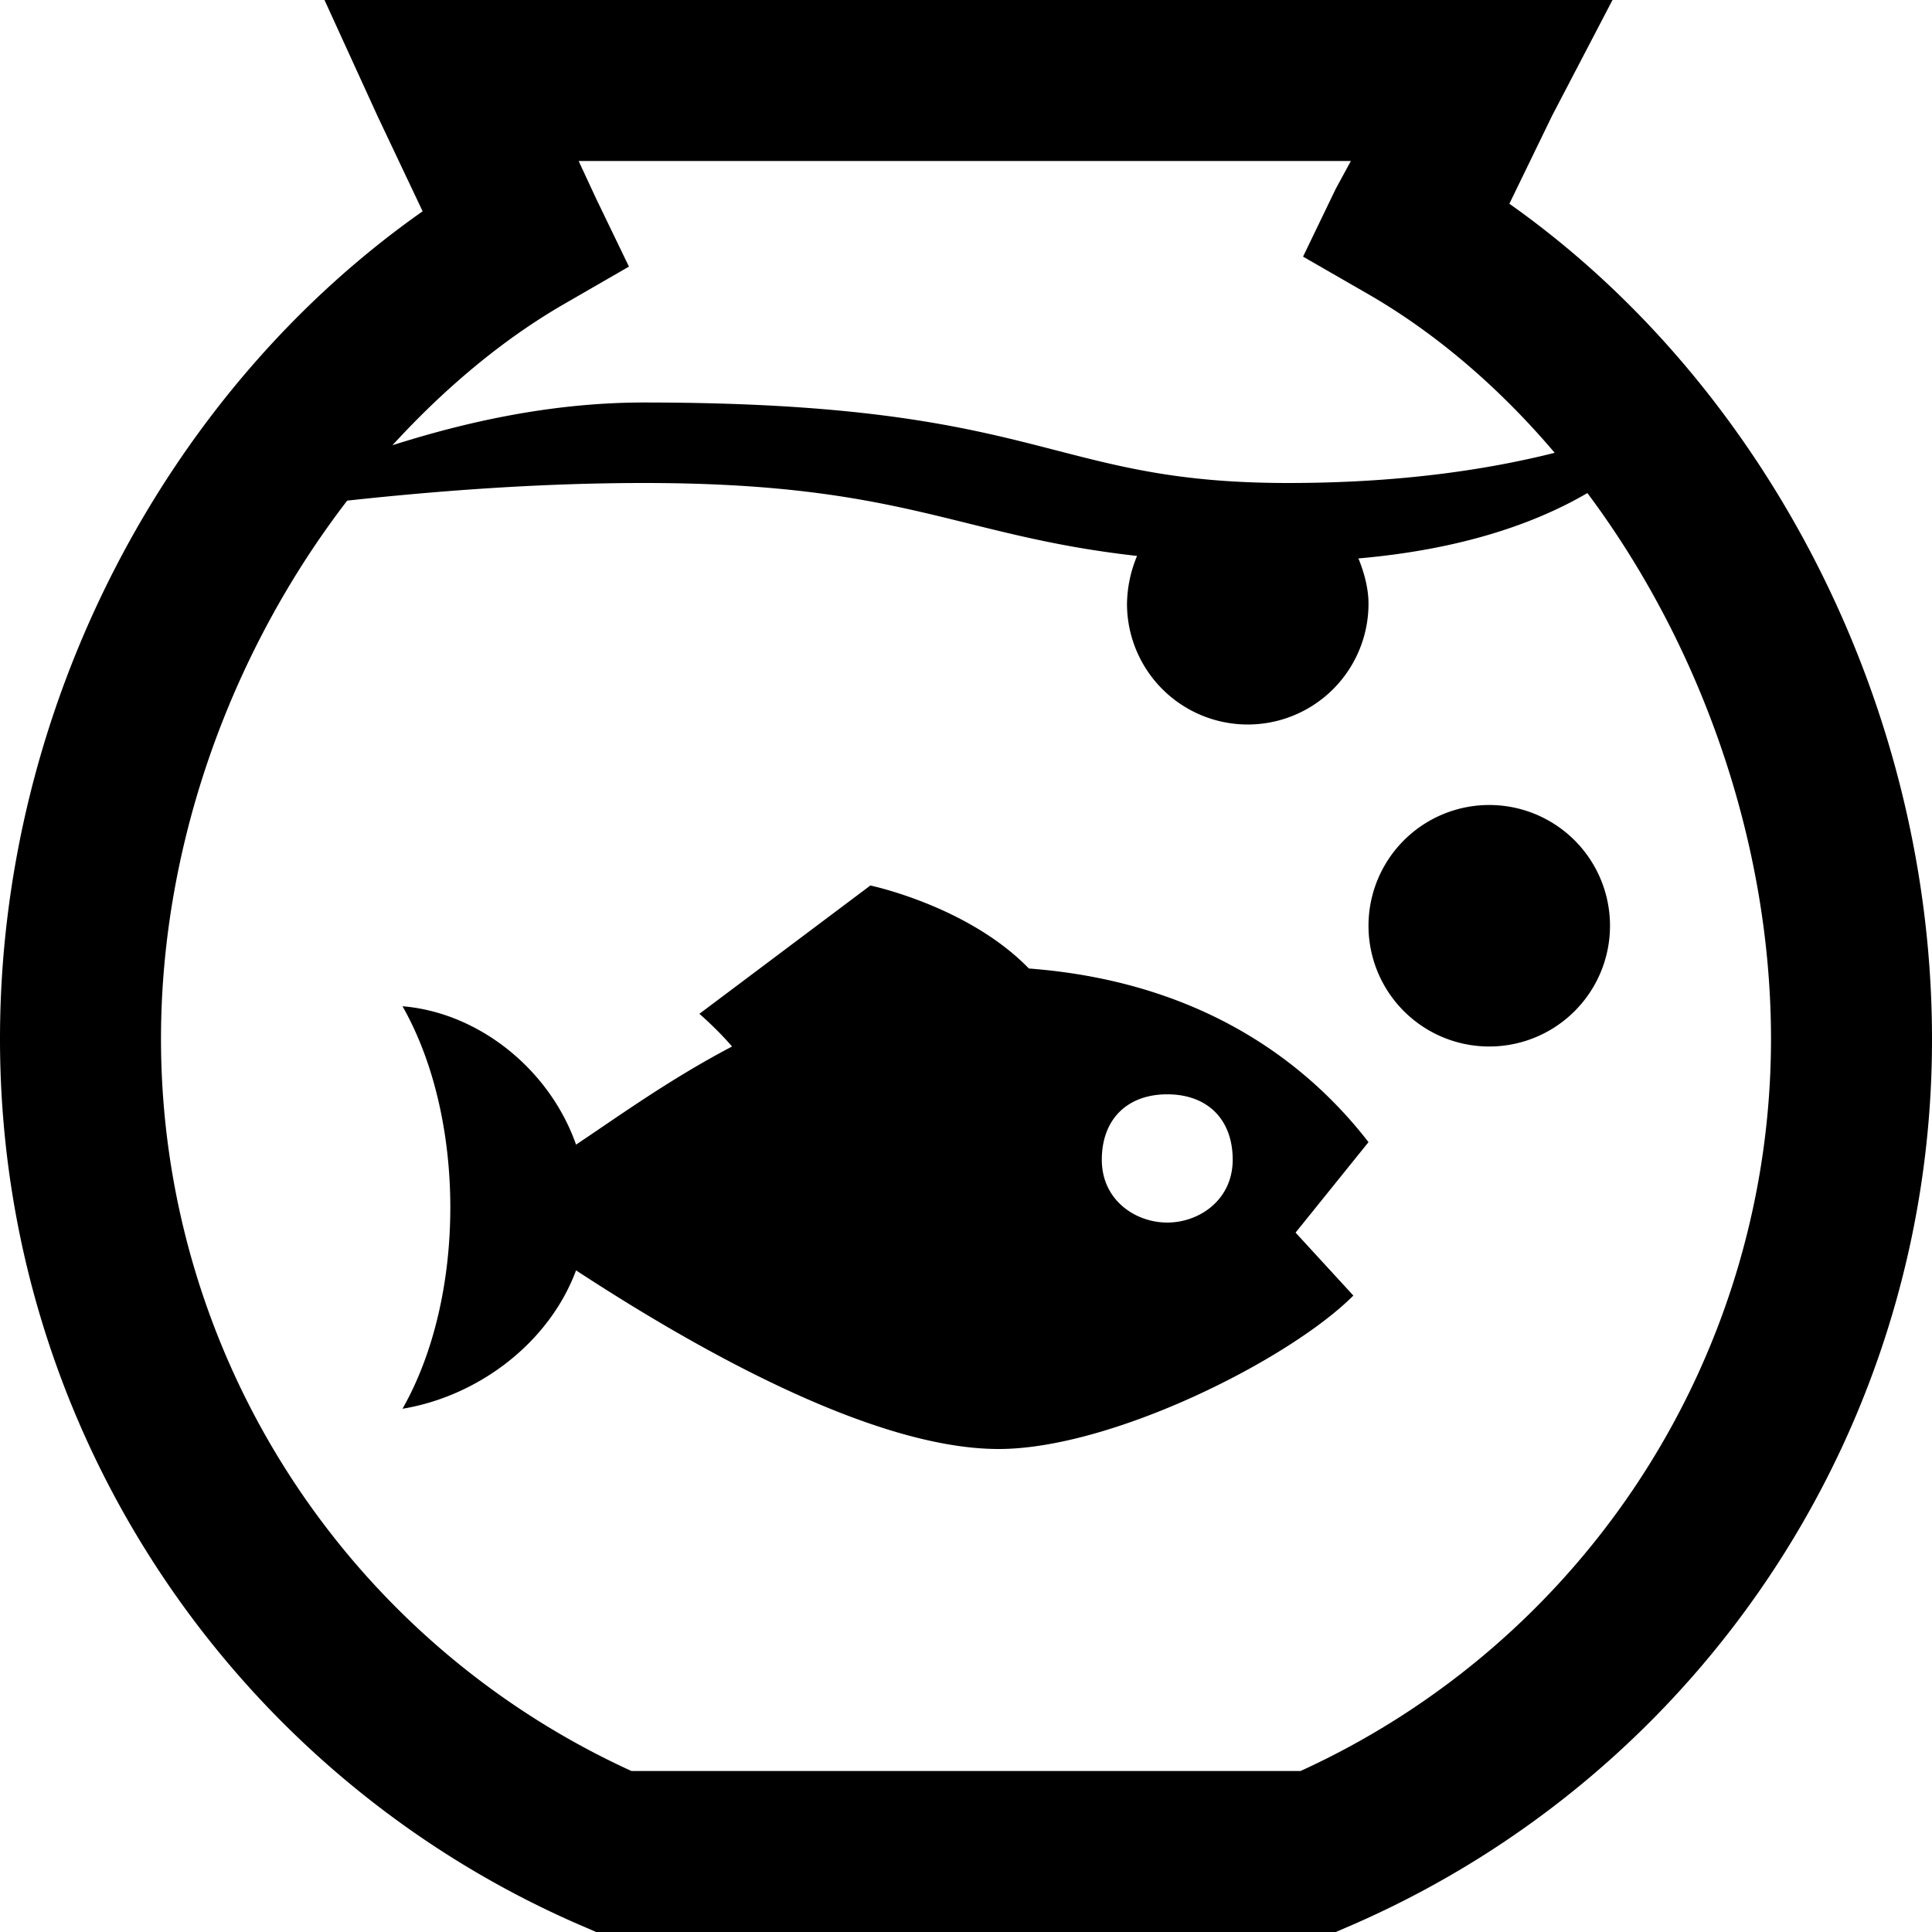 <svg xmlns="http://www.w3.org/2000/svg" viewBox="0 0 24 24"><path d="M4.031 0l.657 1.438.562 1.187C2.059 4.867 0 8.785 0 12.906c0 4.899 2.93 9.145 7.188 11l.218.094h9.188l.218-.094a11.986 11.986 0 0 0 7.188-11c0-4.12-2.047-8.113-5.25-10.375l.531-1.094.75-1.437zm3.157 2h9.593l-.187.344-.407.844.813.468c.852.492 1.637 1.172 2.313 1.969-.797.2-1.88.375-3.313.375-3 0-3-1-8-1-1.164 0-2.242.25-3.125.531.633-.691 1.348-1.3 2.125-1.75l.813-.469-.407-.843zM8 6c3.234 0 3.89.656 6.125.906A1.59 1.59 0 0 0 14 7.5a1.5 1.5 0 0 0 3 0c0-.195-.055-.39-.125-.563 1.293-.113 2.207-.44 2.844-.812C21.133 8.015 22 10.477 22 12.906A9.997 9.997 0 0 1 16.156 22H7.844A9.997 9.997 0 0 1 2 12.906c0-2.441.887-4.832 2.313-6.687C5.324 6.109 6.633 6 8 6zm10.5 4a1.5 1.5 0 1 0 0 3 1.5 1.5 0 0 0 0-3zm-7.688 1l-2.124 1.594s.214.183.406.406c-.766.402-1.383.848-1.938 1.219C6.828 13.285 5.95 12.579 5 12.5c.398.7.594 1.602.594 2.5 0 .898-.196 1.8-.594 2.5.941-.156 1.82-.816 2.156-1.719C8.512 16.668 10.79 18 12.406 18c1.399 0 3.606-1.105 4.406-1.906l-.718-.782.906-1.124c-.645-.833-1.906-1.981-4.219-2.157-.754-.777-1.969-1.031-1.969-1.031zm3.688 2.594c.5 0 .813.312.813.812s-.415.781-.813.781c-.398 0-.813-.28-.813-.78s.313-.813.813-.813z"/></svg>